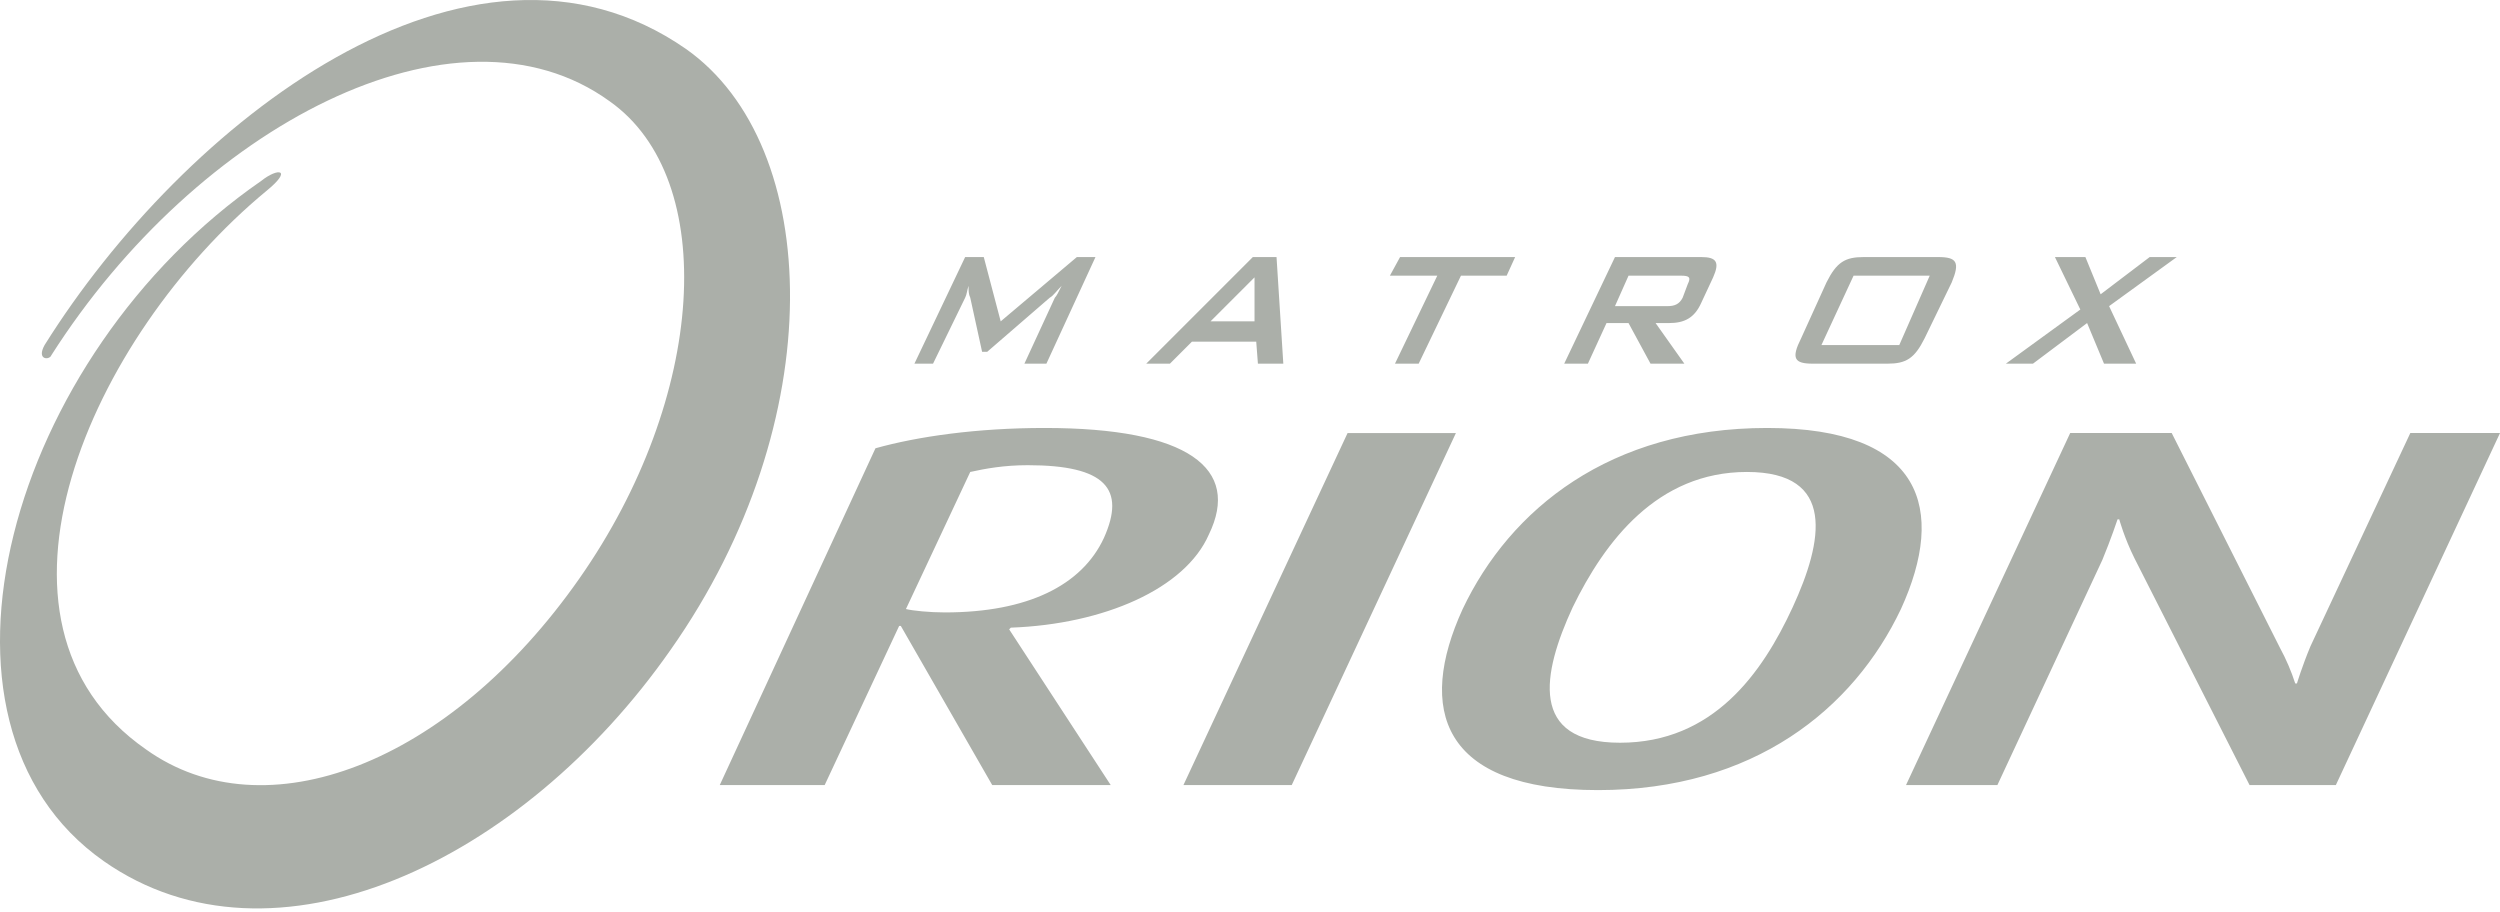 <svg width="400" height="146" viewBox="0 0 400 146" fill="none" xmlns="http://www.w3.org/2000/svg">
<path fill-rule="evenodd" clip-rule="evenodd" d="M176.627 86.072C173.107 93.655 164.442 97.988 151.176 97.988C148.739 97.988 146.031 97.717 144.95 97.446L155.239 75.514C157.674 74.975 160.653 74.431 164.442 74.431C176.898 74.433 180.146 78.222 176.627 86.072ZM177.711 125.606L161.466 100.696L161.734 100.425C176.627 99.884 189.622 94.199 193.412 85.534C198.557 74.975 190.164 68.475 167.148 68.475C156.318 68.475 146.841 69.829 140.073 71.725L115.163 125.606H131.95L143.862 100.152H144.133L158.753 125.606H177.711ZM189.352 125.606L215.613 69.287H232.946L206.68 125.606H189.352ZM286.822 97.175C281.949 107.733 274.095 118.837 259.204 118.837C244.584 118.837 246.749 107.733 251.626 97.175C256.769 86.613 265.16 75.514 279.51 75.514C293.863 75.514 291.694 86.616 286.822 97.175ZM304.15 97.446C311.462 81.47 307.671 68.475 282.762 68.475C257.586 68.475 241.61 81.47 234.027 97.446C226.719 113.423 230.506 126.416 255.688 126.416C280.595 126.416 296.572 113.423 304.15 97.446ZM359.927 125.606L341.515 89.322C339.892 86.072 339.08 83.095 339.08 83.095H338.809C338.809 83.095 337.724 86.345 336.374 89.592L319.585 125.606H304.965L331.231 69.285H347.473L364.804 103.673C365.79 105.489 366.605 107.392 367.239 109.358H367.51C367.51 109.358 368.318 106.652 369.674 103.402L385.651 69.285H400L373.739 125.606H359.927ZM7.135 55.209C5.781 57.646 7.946 57.646 8.219 56.834C31.503 20.281 72.928 -1.649 97.567 16.221C115.166 28.677 112.999 63.602 92.692 92.572C71.843 122.358 42.334 133.457 23.378 119.918C-5.864 99.613 14.443 53.857 42.6 30.57C46.933 27.052 44.496 26.779 41.79 28.948C1.448 56.834 -15.066 115.587 16.612 137.79C43.686 156.739 83.488 138.061 107.314 103.946C133.036 67.391 131.682 23.26 109.751 7.828C75.095 -16.269 29.336 19.74 7.135 55.209ZM154.424 41.13H157.403L160.111 51.419L172.296 41.13H175.275L167.424 58.188H163.903L168.778 47.628C169.049 47.357 169.32 46.816 169.861 45.732C169.049 46.542 168.507 47.355 167.965 47.628L157.949 56.292H157.137L155.241 47.628C154.97 47.086 154.97 46.545 154.97 45.732C154.699 46.542 154.699 47.086 154.429 47.628L149.285 58.188H146.306L154.424 41.13ZM193.685 51.417L200.724 44.378V51.417H193.685ZM183.396 58.188H187.187L190.708 54.667H200.997L201.266 58.188H205.33L204.245 41.13H200.453L183.396 58.188ZM226.987 58.188H223.196L229.966 44.107H222.383L224.011 41.13H242.422L241.066 44.107H233.753L226.987 58.188ZM268.954 44.107C270.31 44.107 270.577 44.378 270.04 45.461L269.227 47.628C268.686 48.711 267.871 48.982 266.792 48.982H258.396L260.565 44.109L268.954 44.107ZM250.272 58.188H254.063L257.042 51.69H260.563L264.084 58.188H269.498L264.894 51.69H267.058C269.498 51.69 271.121 50.878 272.206 48.44L274.1 44.38C275.185 41.943 274.641 41.13 272.206 41.13H258.396L250.272 58.188ZM291.428 55.209L296.572 44.109H308.756L303.884 55.209H291.428ZM292.236 45.191L288.178 54.126C286.551 57.373 287.093 58.188 290.072 58.188H301.984C304.963 58.188 306.317 57.375 307.939 54.126L312.273 45.191C313.625 41.941 313.081 41.13 310.104 41.13H298.192C295.215 41.13 293.863 41.941 292.236 45.191ZM332.851 49.524L328.789 41.13H333.663L336.101 47.086L343.95 41.13H348.284L337.455 48.982L341.786 58.188H336.643L333.937 51.688L325.272 58.188H320.939L332.851 49.524Z" fill="#ABAFA9"/>
</svg>
